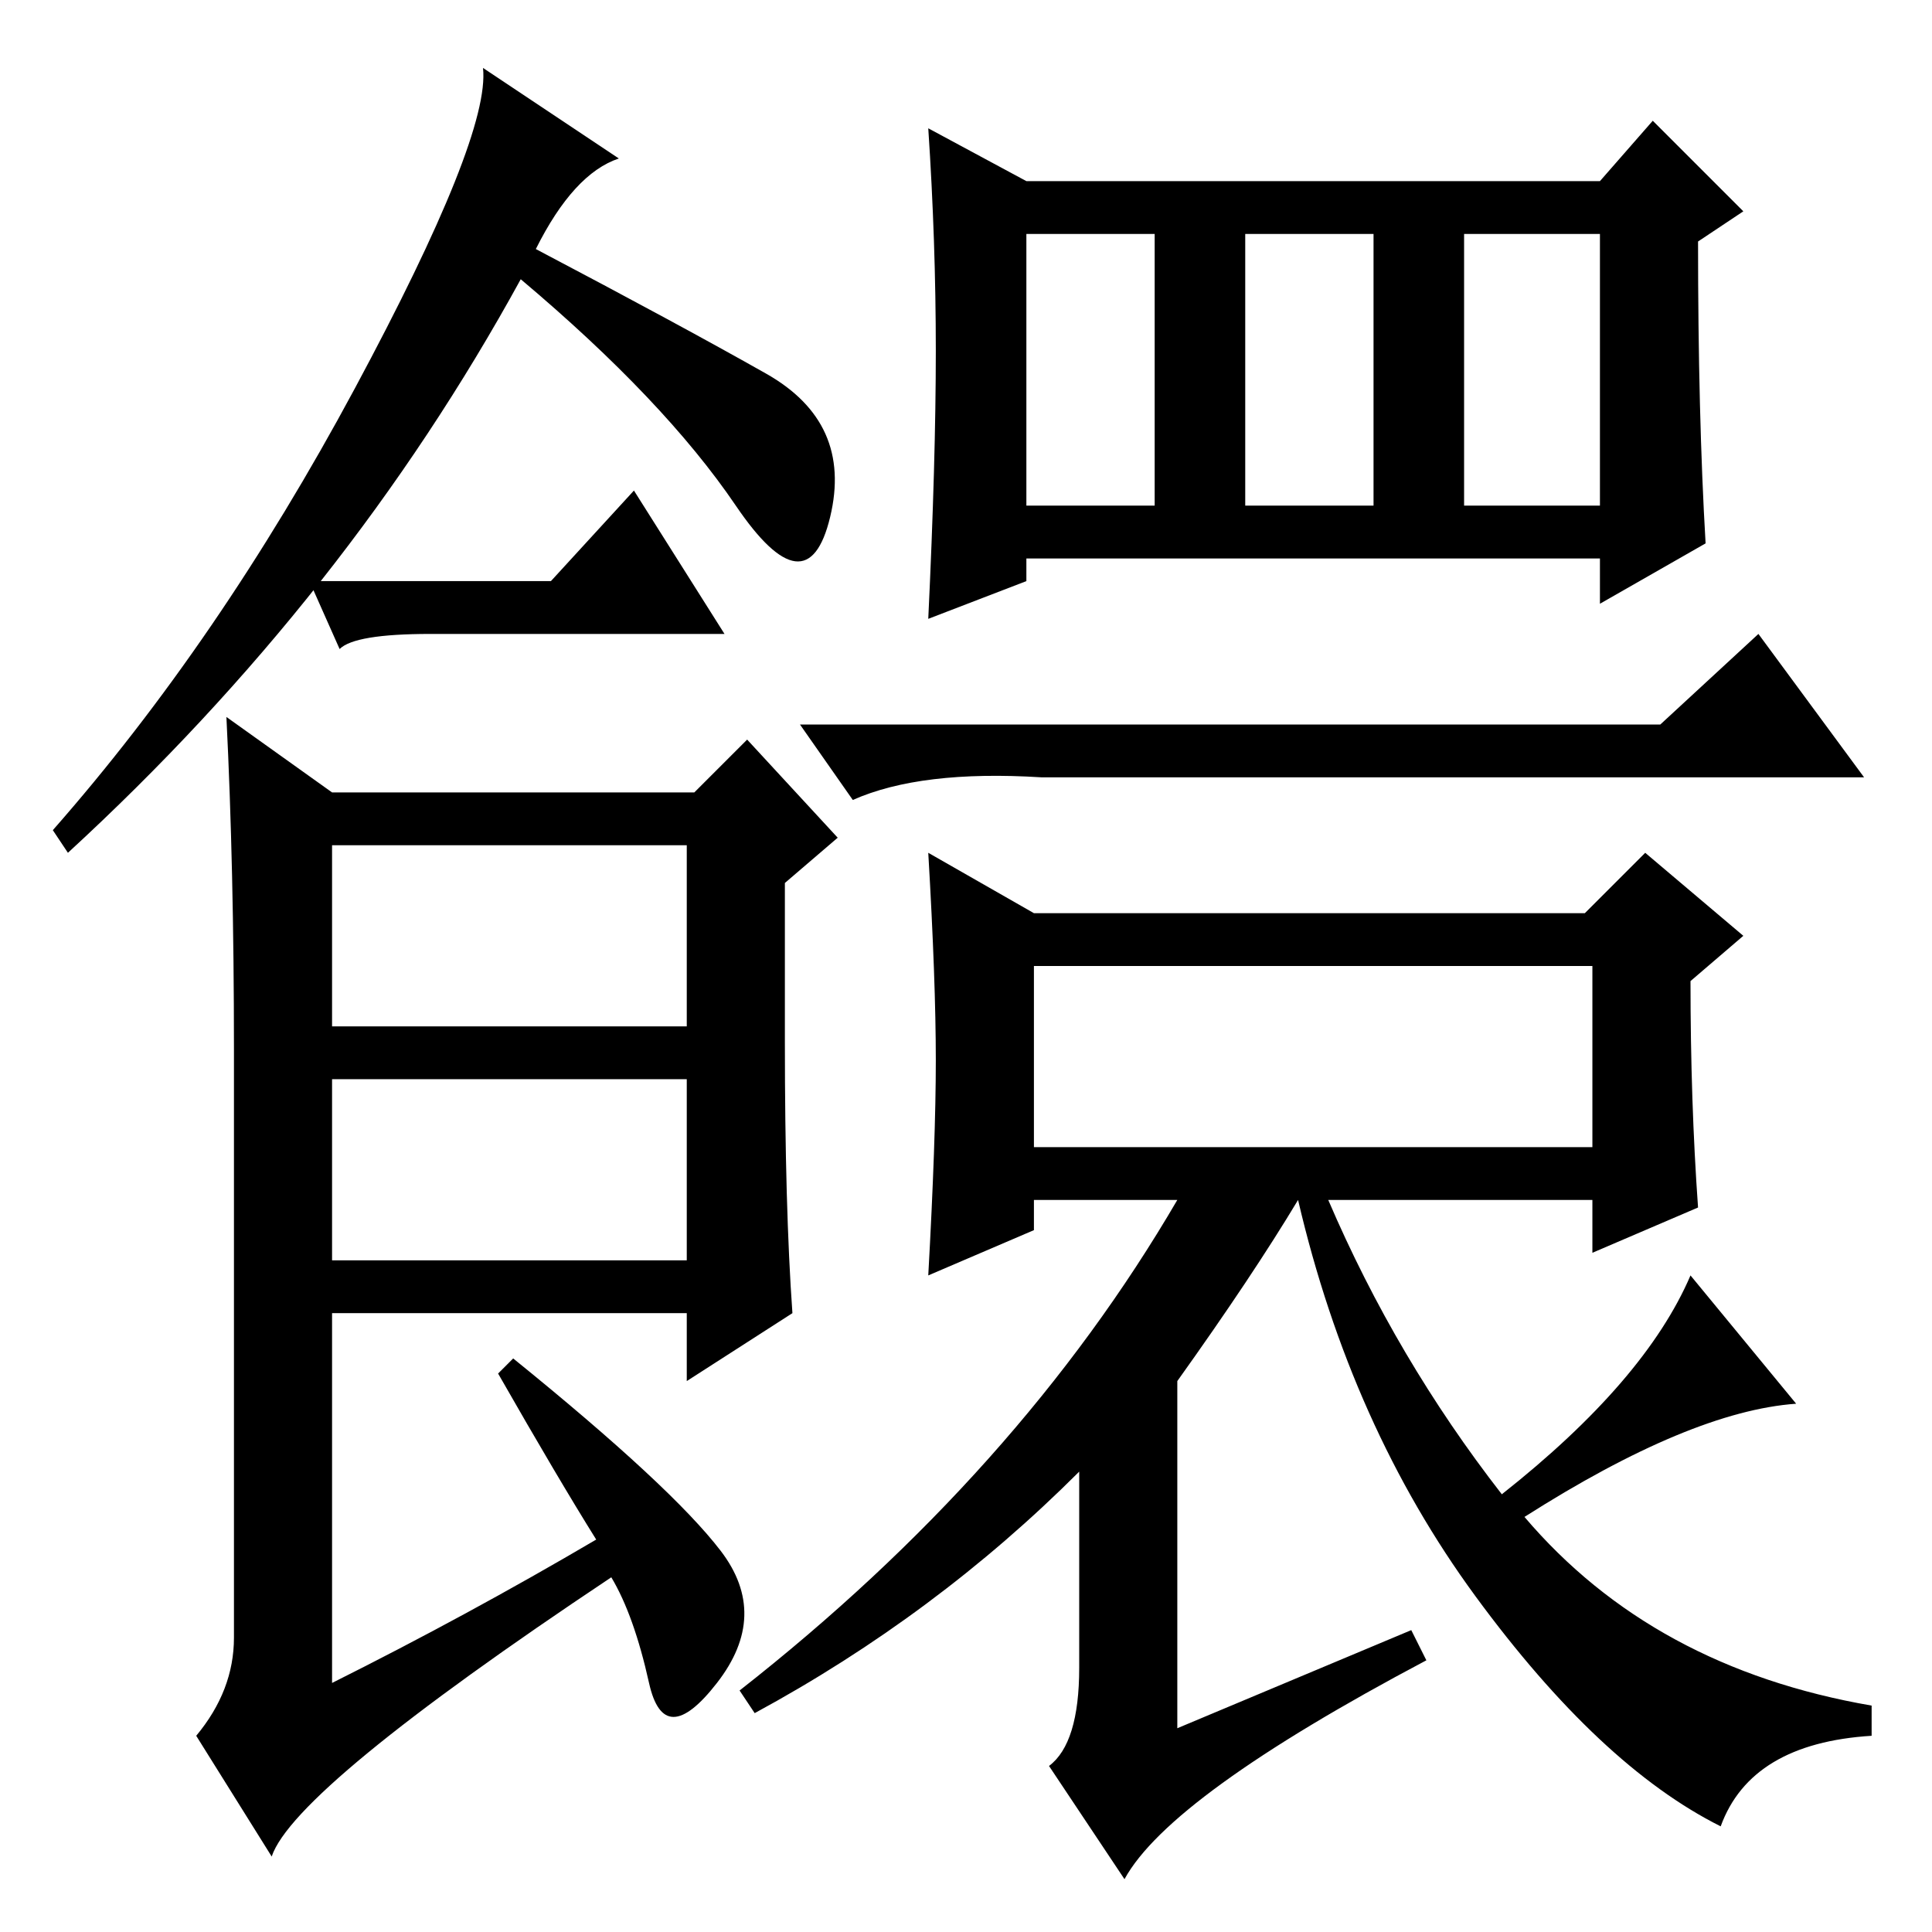 <?xml version="1.0" standalone="no"?>
<!DOCTYPE svg PUBLIC "-//W3C//DTD SVG 1.1//EN" "http://www.w3.org/Graphics/SVG/1.1/DTD/svg11.dtd" >
<svg xmlns="http://www.w3.org/2000/svg" xmlns:xlink="http://www.w3.org/1999/xlink" version="1.1" viewBox="0 -36 256 256">
  <g transform="matrix(1 0 0 -1 0 220)">
   <path fill="currentColor"
d="M71 223q19 -10 30.5 -16.5t8.5 -19t-12.5 1.5t-28.5 30q-23 -42 -60 -76l-2 3q22 25 40 58.5t17 42.5l18 -12q-6 -2 -11 -12zM104 118q0 -22 1 -36l-14 -9v9h-47v-49q18 9 35 19q-5 8 -13 22l2 2q21 -17 27.5 -25.5t-0.5 -17.5t-9 0t-5 14q-42 -28 -45 -37l-10 16
q5 6 5 13v78q0 24 -1 44l14 -10h48l7 7l12 -13l-7 -6v-21zM44 120h47v24h-47v-24zM44 89h47v24h-47v-24zM124 209.5q0 14.5 -1 29.5l13 -7h76l7 8l12 -12l-6 -4q0 -23 1 -40l-14 -8v6h-76v-3l-13 -5q1 21 1 35.5zM136 189h17v36h-17v-36zM165 189h17v36h-17v-36zM194 189h18
v36h-18v-36zM220 160l13 12l14 -19h-109q-16 1 -25 -3l-7 10h114zM124 115.5q0 10.5 -1 27.5l14 -8h73l8 8l13 -11l-7 -6q0 -16 1 -30l-14 -6v7h-35q9 -21 23 -39q19 15 25 29l14 -17q-14 -1 -36 -15q17 -20 46 -25v-4q-16 -1 -20 -12q-16 8 -32.5 30.5t-23.5 52.5
q-6 -10 -16 -24v-46l31 13l2 -4q-34 -18 -40 -29l-10 15q4 3 4 13v26q-19 -19 -43 -32l-2 3q37 29 58 65h-19v-4l-14 -6q1 18 1 28.5zM137 104h74v24h-74v-24zM73 179l11 12l12 -19h-39q-10 0 -12 -2l-4 9h32z" />
  </g>

</svg>
